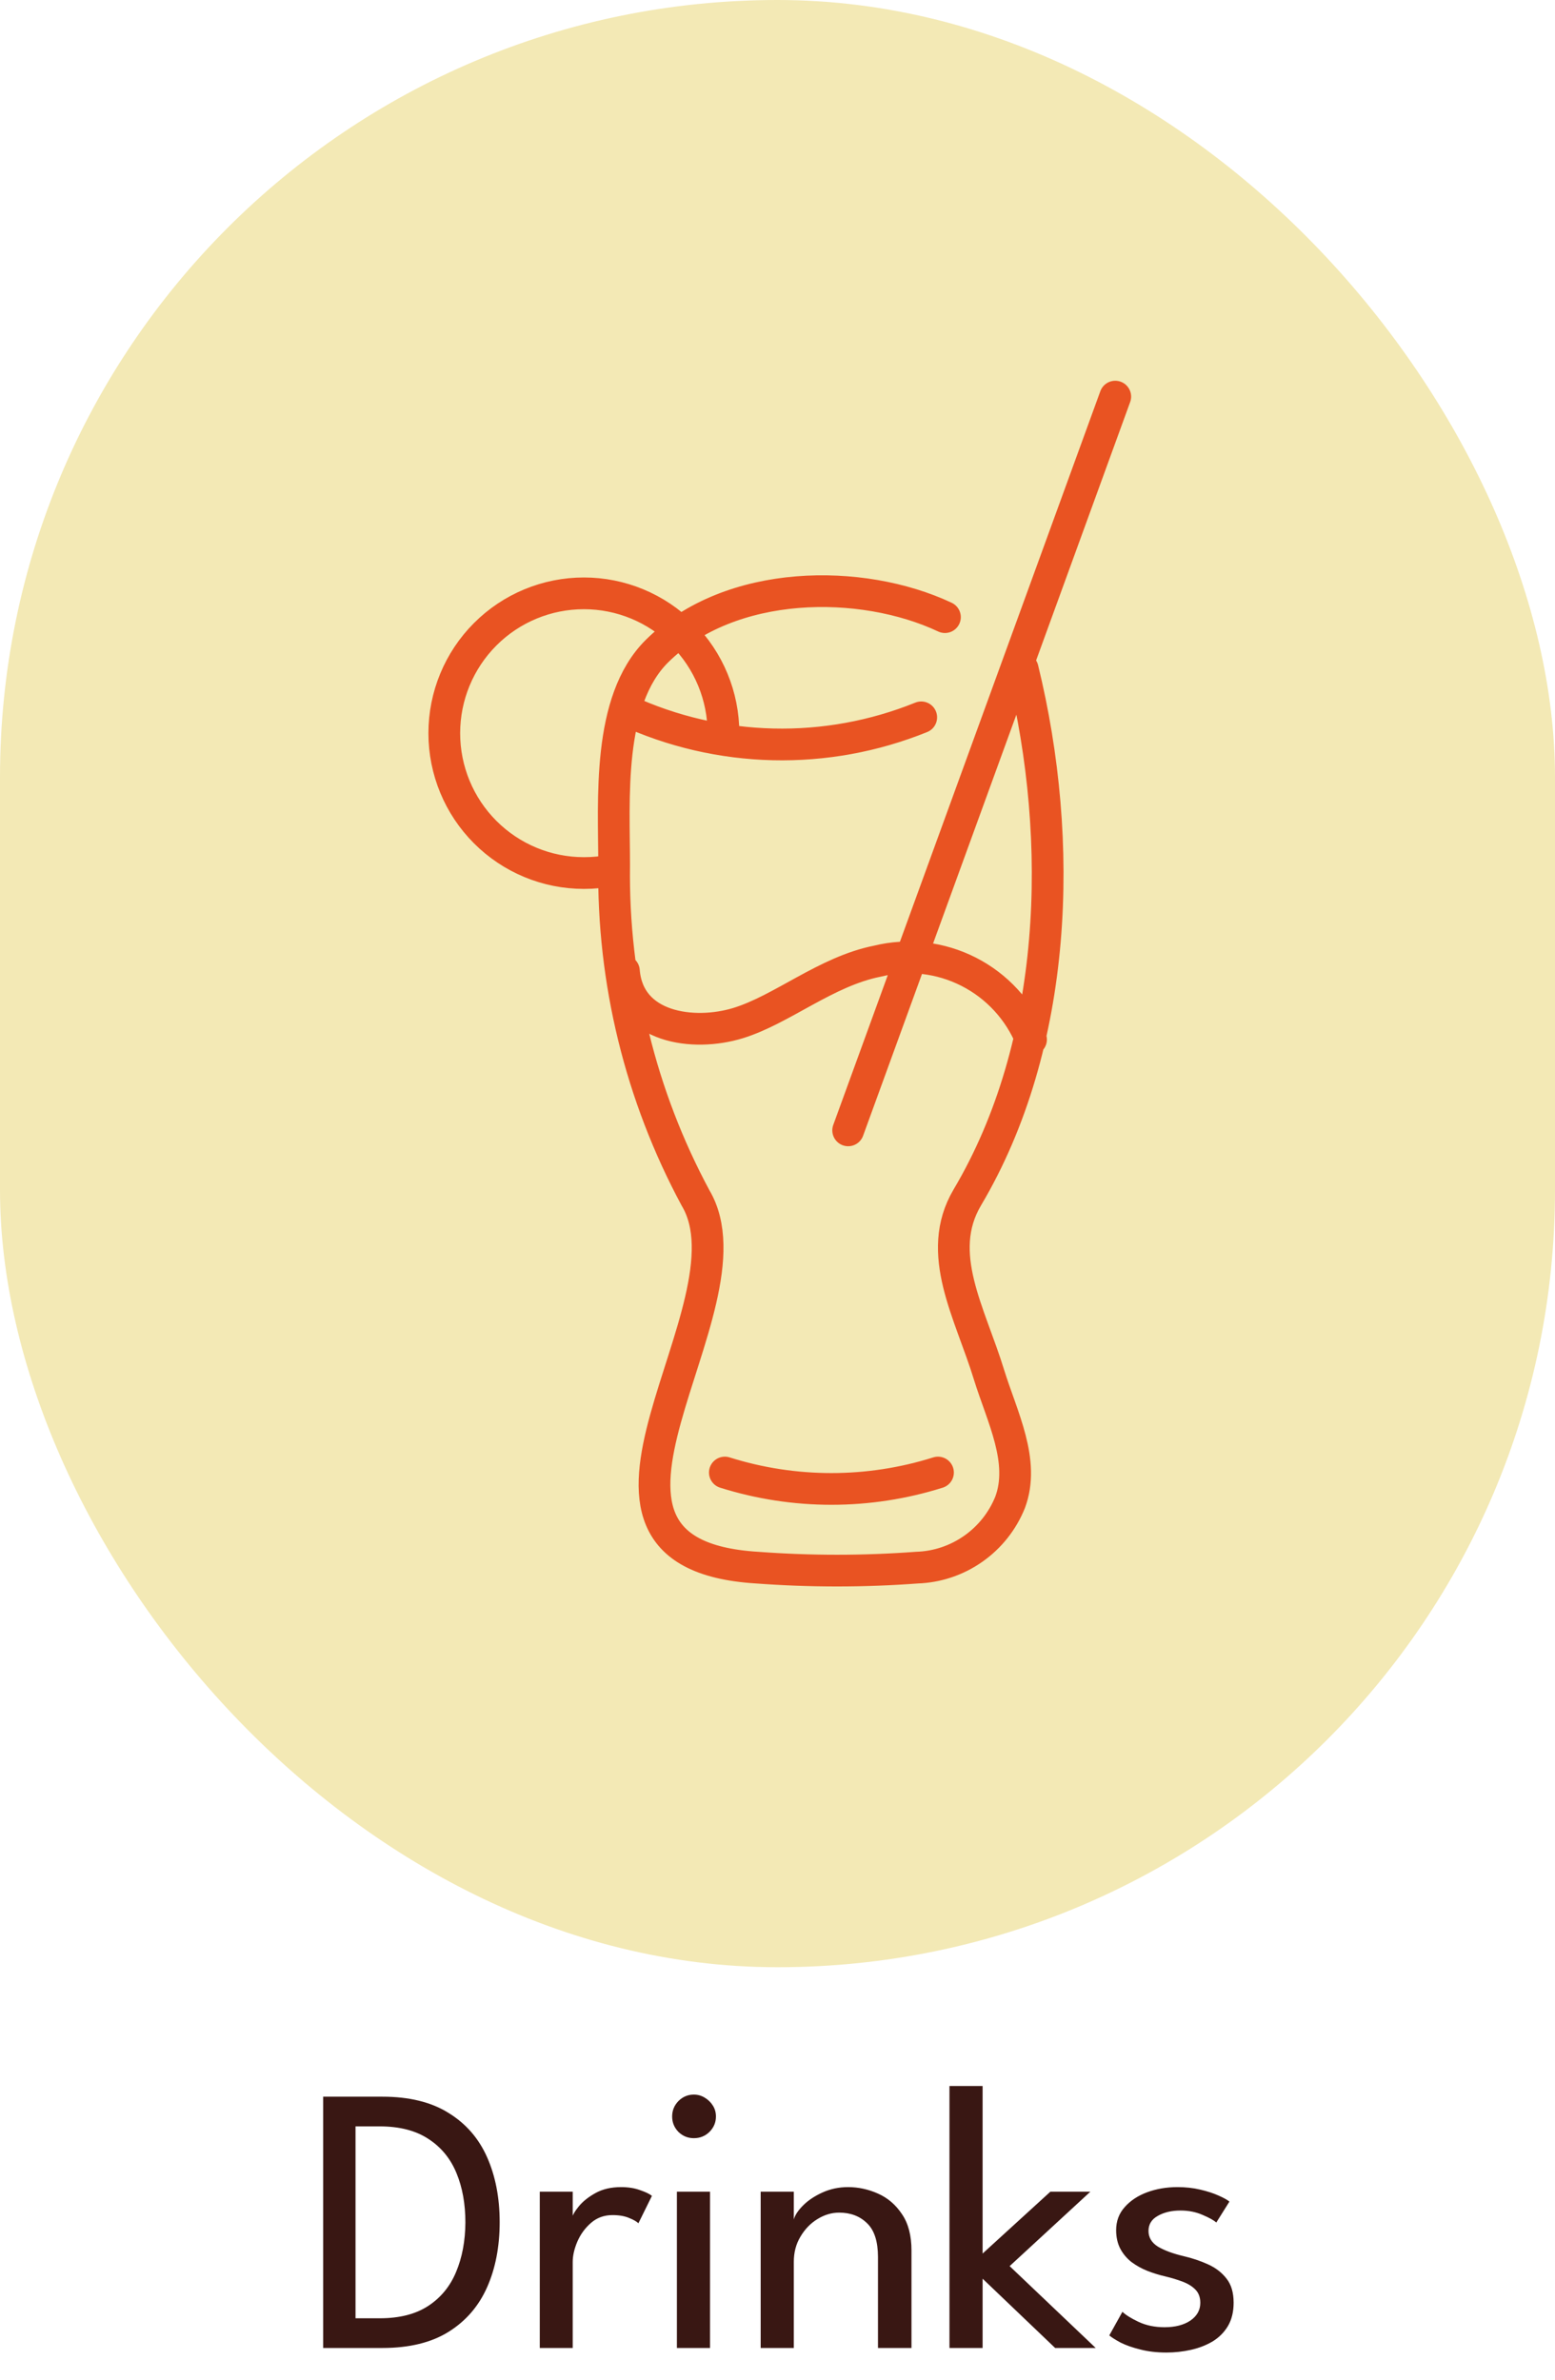 <svg width="49" height="75" viewBox="0 0 49 75" fill="none" xmlns="http://www.w3.org/2000/svg">
<g clip-path="url(#clip0_205_1979)">
<path d="M10.183 66.08H12.049C12.893 66.08 13.587 66.25 14.131 66.59C14.679 66.926 15.085 67.392 15.349 67.988C15.613 68.584 15.745 69.266 15.745 70.034C15.745 70.806 15.613 71.49 15.349 72.086C15.085 72.682 14.681 73.15 14.137 73.49C13.593 73.83 12.897 74 12.049 74H10.183V66.08ZM11.203 67.016V73.064H11.965C12.589 73.064 13.099 72.934 13.495 72.674C13.891 72.414 14.183 72.058 14.371 71.606C14.563 71.15 14.661 70.63 14.665 70.046C14.665 69.458 14.571 68.938 14.383 68.486C14.195 68.03 13.901 67.672 13.501 67.412C13.101 67.148 12.589 67.016 11.965 67.016H11.203ZM18.047 74H17.009V69.074H18.047V69.926H18.017C18.037 69.822 18.111 69.692 18.239 69.536C18.367 69.38 18.543 69.24 18.767 69.116C18.991 68.992 19.259 68.93 19.571 68.93C19.799 68.93 19.999 68.962 20.171 69.026C20.347 69.086 20.471 69.146 20.543 69.206L20.117 70.07C20.061 70.014 19.963 69.958 19.823 69.902C19.683 69.842 19.509 69.812 19.301 69.812C19.037 69.812 18.811 69.894 18.623 70.058C18.435 70.222 18.291 70.42 18.191 70.652C18.095 70.88 18.047 71.092 18.047 71.288V74ZM21.33 74V69.074H22.374V74H21.33ZM21.864 67.388C21.676 67.388 21.514 67.322 21.378 67.19C21.246 67.054 21.18 66.892 21.18 66.704C21.18 66.516 21.246 66.354 21.378 66.218C21.514 66.082 21.676 66.014 21.864 66.014C21.988 66.014 22.102 66.046 22.206 66.11C22.314 66.174 22.4 66.258 22.464 66.362C22.528 66.462 22.56 66.576 22.56 66.704C22.56 66.892 22.492 67.054 22.356 67.19C22.22 67.322 22.056 67.388 21.864 67.388ZM26.724 68.93C27.048 68.93 27.362 68.998 27.666 69.134C27.974 69.27 28.226 69.486 28.422 69.782C28.622 70.074 28.722 70.456 28.722 70.928V74H27.666V71.132C27.666 70.644 27.552 70.29 27.324 70.07C27.096 69.846 26.802 69.734 26.442 69.734C26.206 69.734 25.978 69.802 25.758 69.938C25.542 70.07 25.364 70.254 25.224 70.49C25.084 70.722 25.014 70.986 25.014 71.282V74H23.97V69.074H25.014V69.95C25.05 69.814 25.148 69.666 25.308 69.506C25.468 69.346 25.672 69.21 25.92 69.098C26.168 68.986 26.436 68.93 26.724 68.93ZM33.099 69.074H34.359L31.815 71.42L34.527 74H33.249L30.963 71.816V74H29.919V65.744H30.963V71.024L33.099 69.074ZM37.103 68.93C37.359 68.93 37.597 68.956 37.817 69.008C38.041 69.06 38.233 69.122 38.393 69.194C38.557 69.266 38.673 69.33 38.741 69.386L38.327 70.046C38.247 69.974 38.103 69.894 37.895 69.806C37.687 69.714 37.455 69.668 37.199 69.668C36.919 69.668 36.681 69.724 36.485 69.836C36.289 69.944 36.191 70.102 36.191 70.31C36.191 70.518 36.291 70.684 36.491 70.808C36.695 70.928 36.967 71.028 37.307 71.108C37.579 71.172 37.833 71.258 38.069 71.366C38.309 71.474 38.503 71.624 38.651 71.816C38.799 72.004 38.873 72.256 38.873 72.572C38.873 72.86 38.813 73.106 38.693 73.31C38.573 73.51 38.411 73.672 38.207 73.796C38.003 73.916 37.775 74.004 37.523 74.06C37.271 74.116 37.015 74.144 36.755 74.144C36.451 74.144 36.177 74.112 35.933 74.048C35.689 73.988 35.483 73.916 35.315 73.832C35.151 73.744 35.031 73.668 34.955 73.604L35.369 72.86C35.473 72.96 35.643 73.066 35.879 73.178C36.119 73.29 36.391 73.346 36.695 73.346C37.031 73.346 37.303 73.276 37.511 73.136C37.719 72.992 37.823 72.806 37.823 72.578C37.823 72.406 37.773 72.268 37.673 72.164C37.573 72.06 37.439 71.976 37.271 71.912C37.103 71.848 36.919 71.792 36.719 71.744C36.527 71.7 36.339 71.642 36.155 71.57C35.975 71.498 35.809 71.406 35.657 71.294C35.509 71.178 35.391 71.038 35.303 70.874C35.215 70.706 35.171 70.51 35.171 70.286C35.171 70.002 35.261 69.76 35.441 69.56C35.621 69.356 35.857 69.2 36.149 69.092C36.441 68.984 36.759 68.93 37.103 68.93Z" fill="#391713"/>
<rect width="49" height="62" rx="24.5" fill="#F3E9B5"/>
<path d="M32.225 21.08C33.559 26.531 33.339 32.922 30.48 37.741C29.439 39.504 30.568 41.37 31.169 43.339C31.58 44.661 32.313 46.057 31.829 47.35C31.591 47.94 31.188 48.448 30.667 48.813C30.147 49.178 29.532 49.385 28.897 49.406C27.218 49.531 25.532 49.531 23.853 49.406C16.698 48.966 23.97 41.208 21.918 37.756C20.185 34.535 19.302 30.924 19.352 27.266C19.352 25.224 19.117 22.094 20.701 20.522C23.017 18.23 27.152 18.215 29.776 19.45M19.66 30.601C19.806 32.408 21.859 32.672 23.252 32.246C24.645 31.82 26.023 30.615 27.651 30.292C28.618 30.055 29.639 30.174 30.526 30.627C31.414 31.08 32.111 31.837 32.489 32.761M26.727 35.625L35.143 12.5M22.841 46.409C25.027 47.098 27.371 47.098 29.557 46.409M19.293 27.427C18.999 27.486 18.699 27.516 18.399 27.515C17.232 27.515 16.113 27.051 15.288 26.224C14.463 25.398 14 24.277 14 23.108C14 21.939 14.463 20.818 15.288 19.991C16.113 19.164 17.232 18.7 18.399 18.7C19.565 18.7 20.684 19.164 21.509 19.991C22.334 20.818 22.797 21.939 22.797 23.108M19.733 22.388C21.186 23.058 22.759 23.422 24.358 23.46C25.957 23.498 27.546 23.208 29.029 22.608" stroke="#E95322" stroke-linecap="round" stroke-linejoin="round"/>
</g>
<defs>
<clipPath id="clip0_205_1979">
<rect width="75" height="49" fill="white" transform="translate(49) rotate(90)"/>
</clipPath>
</defs>
</svg>
